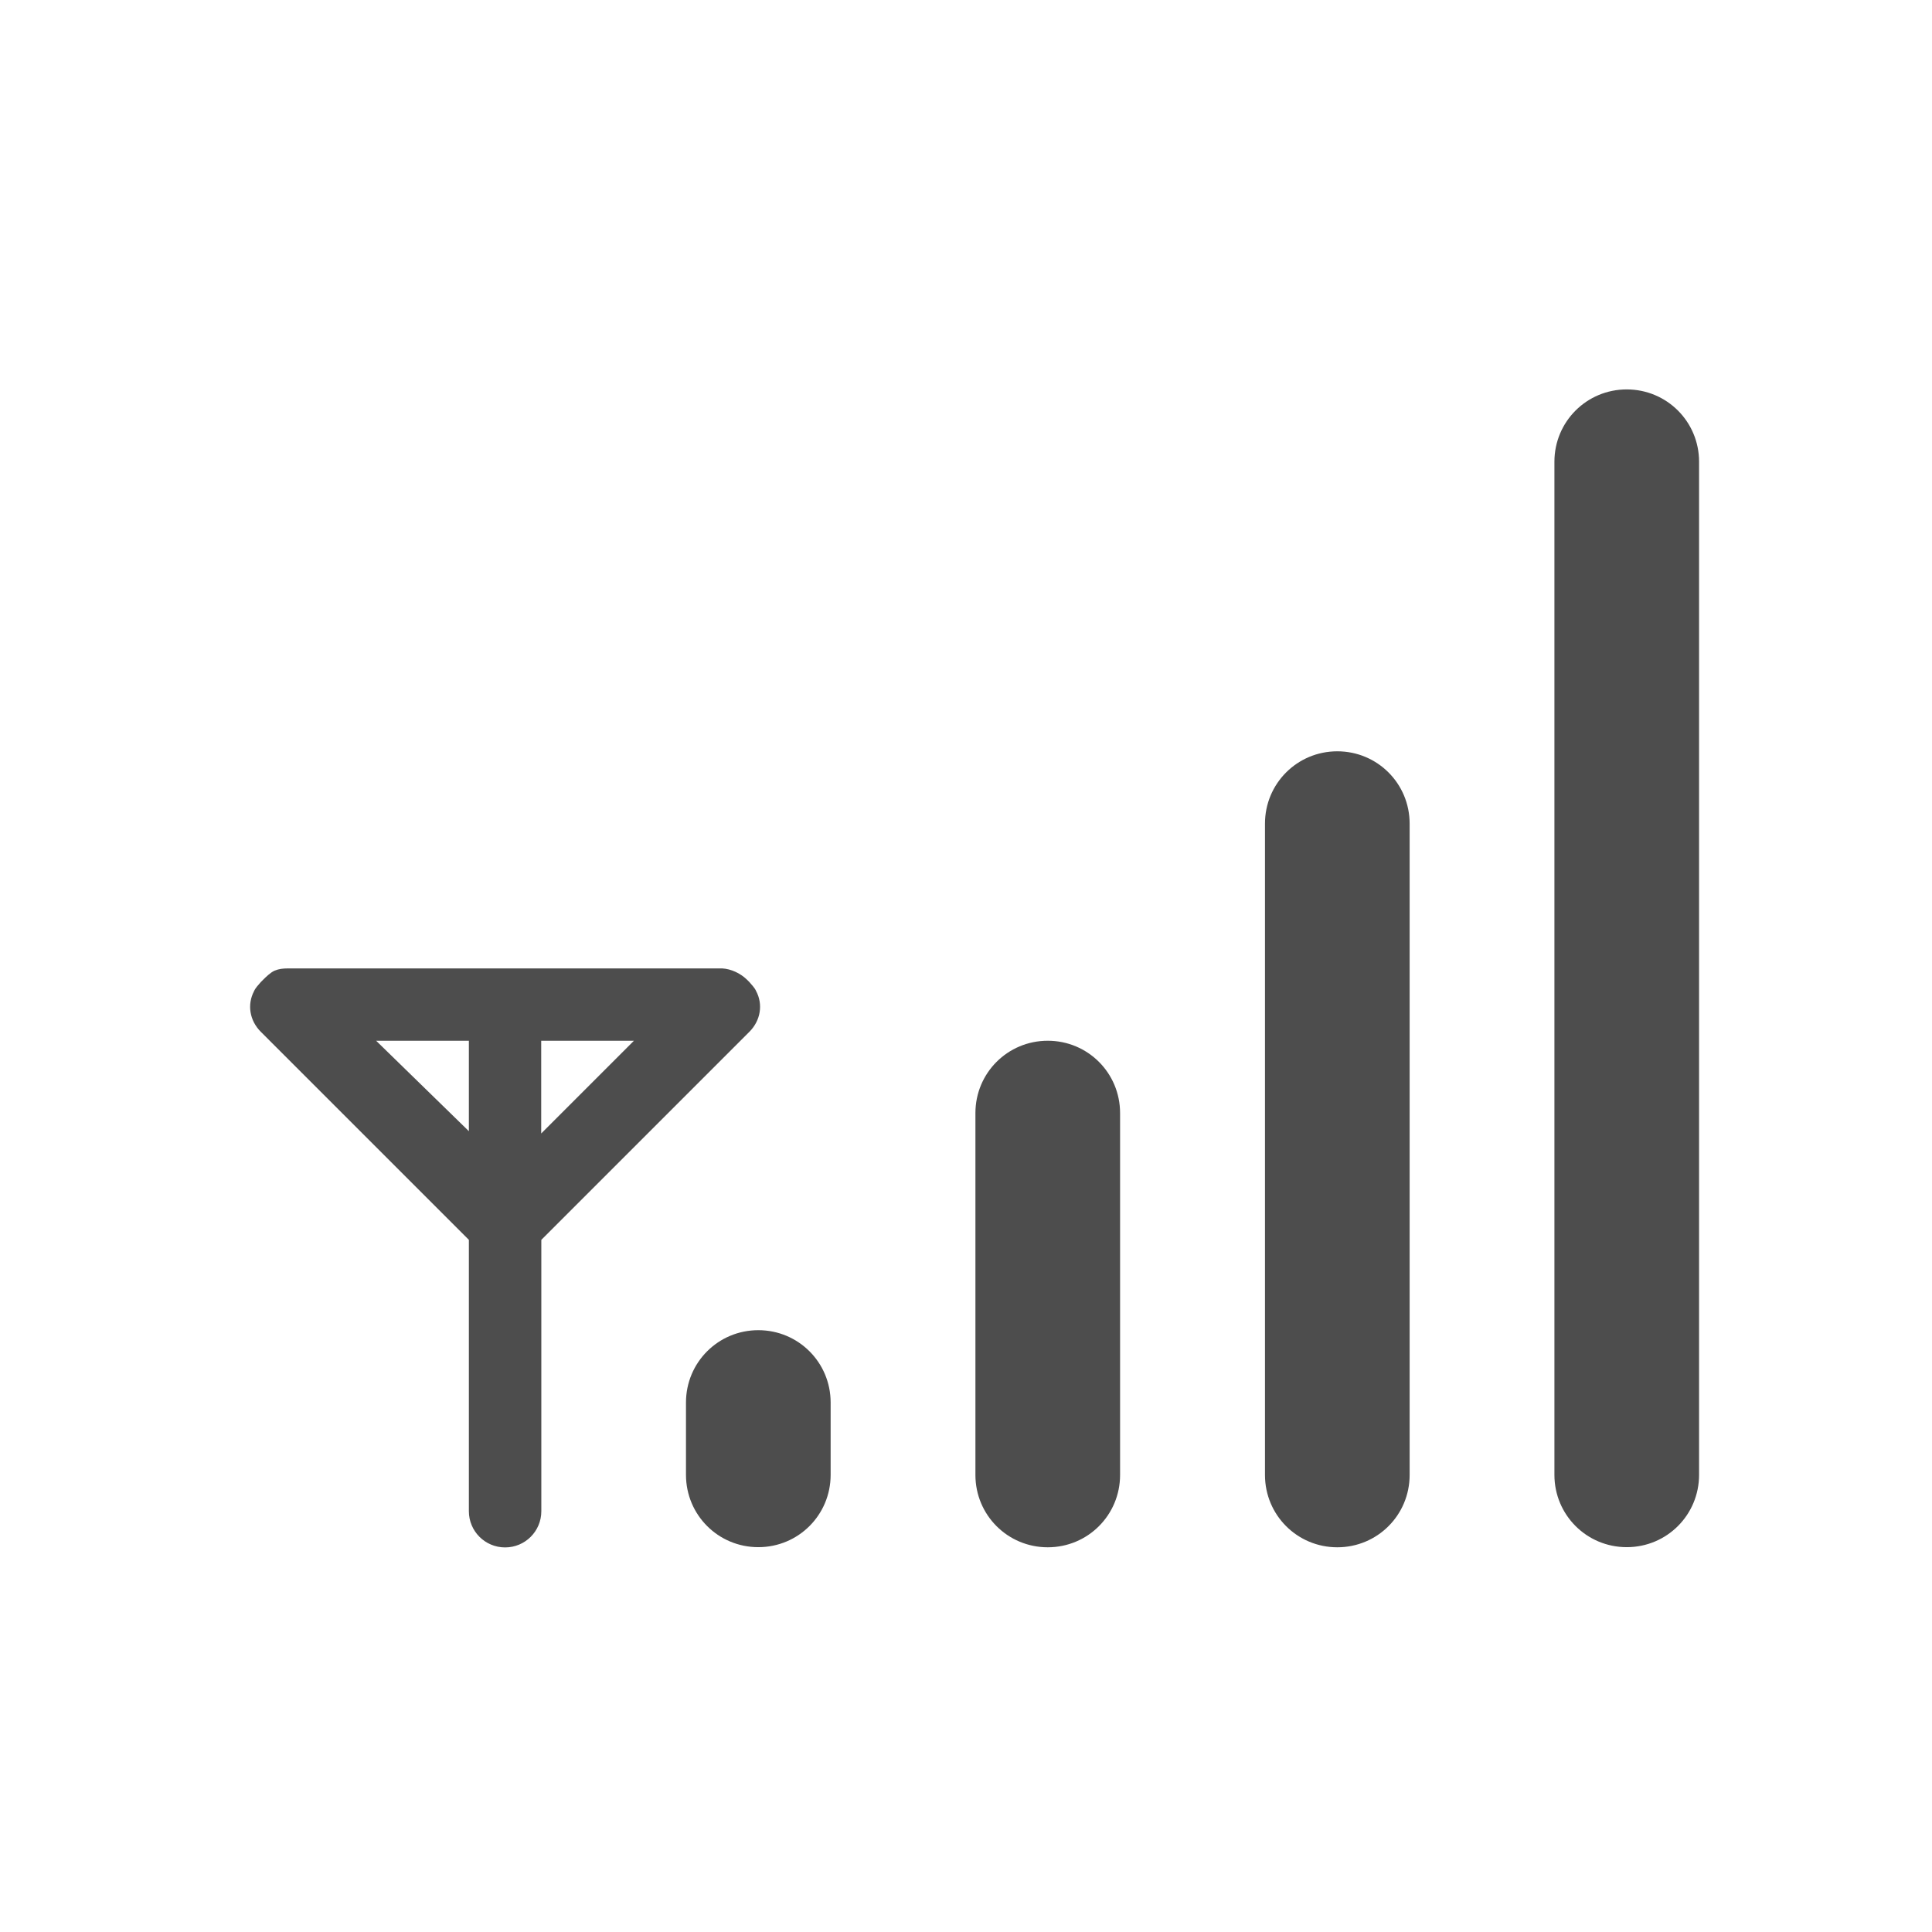 <?xml version="1.0" encoding="UTF-8" standalone="no"?>
<!-- Created with Inkscape (http://www.inkscape.org/) -->

<svg
   xmlns:dc="http://purl.org/dc/elements/1.1/"
   xmlns:cc="http://creativecommons.org/ns#"
   xmlns:rdf="http://www.w3.org/1999/02/22-rdf-syntax-ns#"
   xmlns:svg="http://www.w3.org/2000/svg"
   xmlns="http://www.w3.org/2000/svg"
   xmlns:sodipodi="http://sodipodi.sourceforge.net/DTD/sodipodi-0.dtd"
   xmlns:inkscape="http://www.inkscape.org/namespaces/inkscape"
   id="svg3194"
   height="16"
   width="16"
   version="1.0"
   inkscape:version="0.48.4 r9939"
   sodipodi:docname="network.svg">
  <defs
     id="defs3024" />
  <sodipodi:namedview
     pagecolor="#ffffff"
     bordercolor="#666666"
     borderopacity="1"
     objecttolerance="10"
     gridtolerance="10"
     guidetolerance="10"
     inkscape:pageopacity="0"
     inkscape:pageshadow="2"
     inkscape:window-width="1366"
     inkscape:window-height="713"
     id="namedview3022"
     showgrid="false"
     inkscape:zoom="9.8333333"
     inkscape:cx="12.152542"
     inkscape:cy="12"
     inkscape:window-x="0"
     inkscape:window-y="24"
     inkscape:window-maximized="1"
     inkscape:current-layer="svg3194" />
  <path
     style="fill:#4d4d4d"
     d="m 13.472,3.225 c -0.332,0 -0.599,0.267 -0.599,0.599 l 0,8.39 c 0,0.332 0.267,0.599 0.599,0.599 0.332,0 0.599,-0.267 0.599,-0.599 l 0,-8.39 c 0,-0.332 -0.267,-0.599 -0.599,-0.599 z m -2.397,2.997 c -0.332,0 -0.599,0.267 -0.599,0.599 l 0,5.394 c 0,0.332 0.267,0.599 0.599,0.599 0.332,0 0.599,-0.267 0.599,-0.599 l 0,-5.394 c 0,-0.332 -0.267,-0.599 -0.599,-0.599 z m -8.69,1.798 c -0.042,0 -0.076,0.004 -0.112,0.019 -0.034,0.016 -0.068,0.049 -0.094,0.075 l -0.019,0.019 c -0.019,0.023 -0.044,0.047 -0.056,0.075 -0.058,0.11 -0.038,0.243 0.056,0.337 l 1.723,1.723 0,2.247 c 4e-7,0.166 0.134,0.3 0.3,0.3 0.166,0 0.3,-0.134 0.3,-0.3 l 0,-2.247 1.723,-1.723 c 0.094,-0.094 0.114,-0.228 0.056,-0.337 -0.012,-0.028 -0.037,-0.052 -0.056,-0.075 l -0.019,-0.019 c -0.055,-0.054 -0.133,-0.09 -0.206,-0.094 l -0.019,0 -1.779,0 -1.779,0 -0.019,0 z m 0.73,0.599 0.768,0 0,0.749 -0.768,-0.749 z m 1.367,0 0.768,0 -0.768,0.768 0,-0.768 z m 4.195,0 c -0.332,0 -0.599,0.267 -0.599,0.599 l 0,2.997 c 0,0.332 0.267,0.599 0.599,0.599 0.332,0 0.599,-0.267 0.599,-0.599 l 0,-2.997 c 0,-0.332 -0.267,-0.599 -0.599,-0.599 z M 6.28,11.016 c -0.332,0 -0.599,0.267 -0.599,0.599 l 0,0.599 c 0,0.332 0.267,0.599 0.599,0.599 0.332,0 0.599,-0.267 0.599,-0.599 l 0,-0.599 c 0,-0.332 -0.267,-0.599 -0.599,-0.599 z"
     id="rect3165"
     inkscape:connector-curvature="0" />
</svg>
